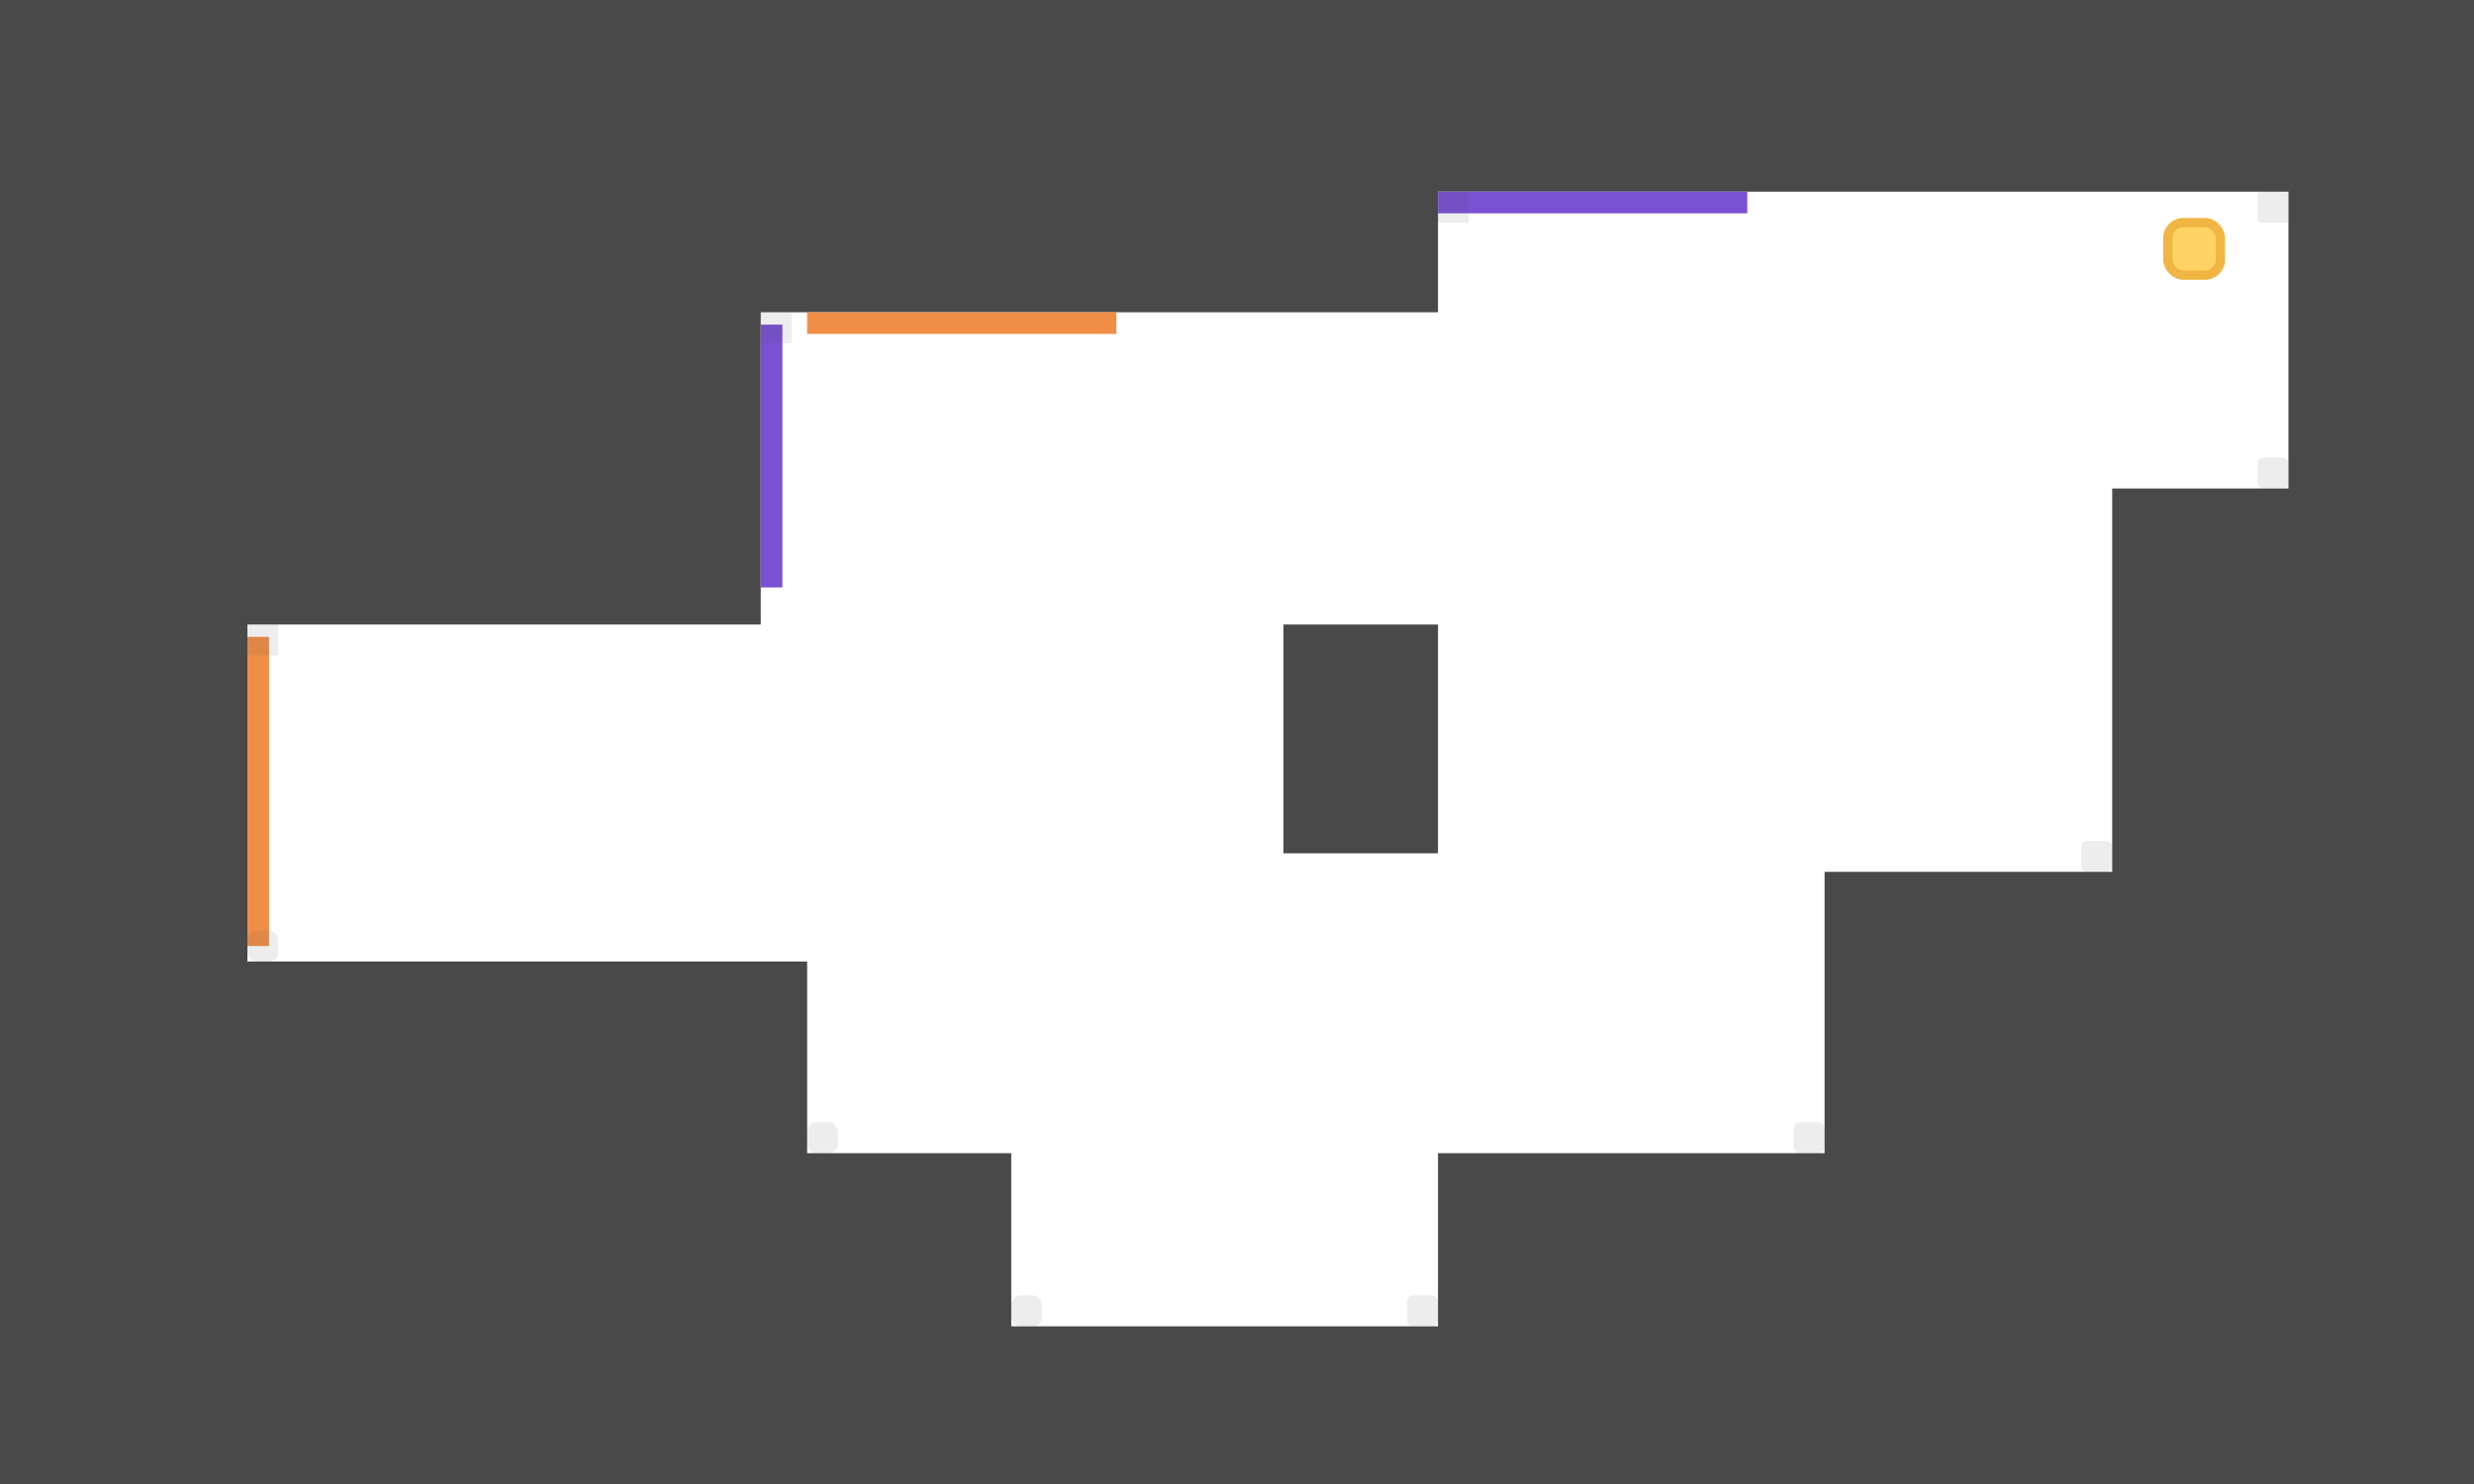 <svg width="800" height="480" viewBox="0 0 800 480" fill="none" xmlns="http://www.w3.org/2000/svg">
<rect x="-86" y="-95" width="332" height="297" fill="#494949"/>
<rect x="-70" y="311" width="331" height="282" fill="#494949"/>
<rect x="80" y="373" width="247" height="155" fill="#494949"/>
<rect x="415" y="202" width="50" height="74" fill="#494949"/>
<rect x="683" y="158" width="204" height="404" fill="#494949"/>
<rect x="159" y="429" width="415" height="170" fill="#494949"/>
<rect x="465" y="373" width="317" height="220" fill="#494949"/>
<rect x="-100" y="75" width="180" height="366" fill="#494949"/>
<rect x="96" y="-142" width="369" height="243" fill="#494949"/>
<rect x="283" y="-134" width="627" height="196" fill="#494949"/>
<rect x="740" y="-95" width="201" height="650" fill="#494949"/>
<rect x="590" y="282" width="210" height="280" fill="#494949"/>
<rect x="246" y="105" width="7" height="85" fill="#7A51D3"/>
<rect x="465" y="62" width="100" height="7" fill="#7A51D3"/>
<rect x="261" y="101" width="100" height="7" fill="#F08E47"/>
<rect x="80" y="206" width="7" height="100" fill="#F08E47"/>
<rect x="701" y="72" width="17" height="17" rx="5" fill="#FFD465" stroke="#F0B542" stroke-width="3"/>
<rect opacity="0.1" x="80" y="202" width="10" height="10" fill="#494949"/>
<rect opacity="0.1" x="246" y="101" width="10" height="10" fill="#494949"/>
<rect opacity="0.1" x="465" y="62" width="10" height="10" fill="#494949"/>
<rect opacity="0.1" x="730" y="62" width="10" height="10" rx="1" fill="#494949"/>
<rect opacity="0.1" x="673" y="272" width="10" height="10" rx="2" fill="#494949"/>
<rect opacity="0.1" x="730" y="148" width="10" height="10" rx="2" fill="#494949"/>
<rect opacity="0.1" x="580" y="363" width="10" height="10" rx="2" fill="#494949"/>
<rect opacity="0.1" x="455" y="419" width="10" height="10" rx="2" fill="#494949"/>
<rect opacity="0.1" x="327" y="419" width="10" height="10" rx="3" fill="#494949"/>
<rect opacity="0.1" x="261" y="363" width="10" height="10" rx="3" fill="#494949"/>
<rect opacity="0.1" x="80" y="301" width="10" height="10" rx="3" fill="#494949"/>
</svg>
